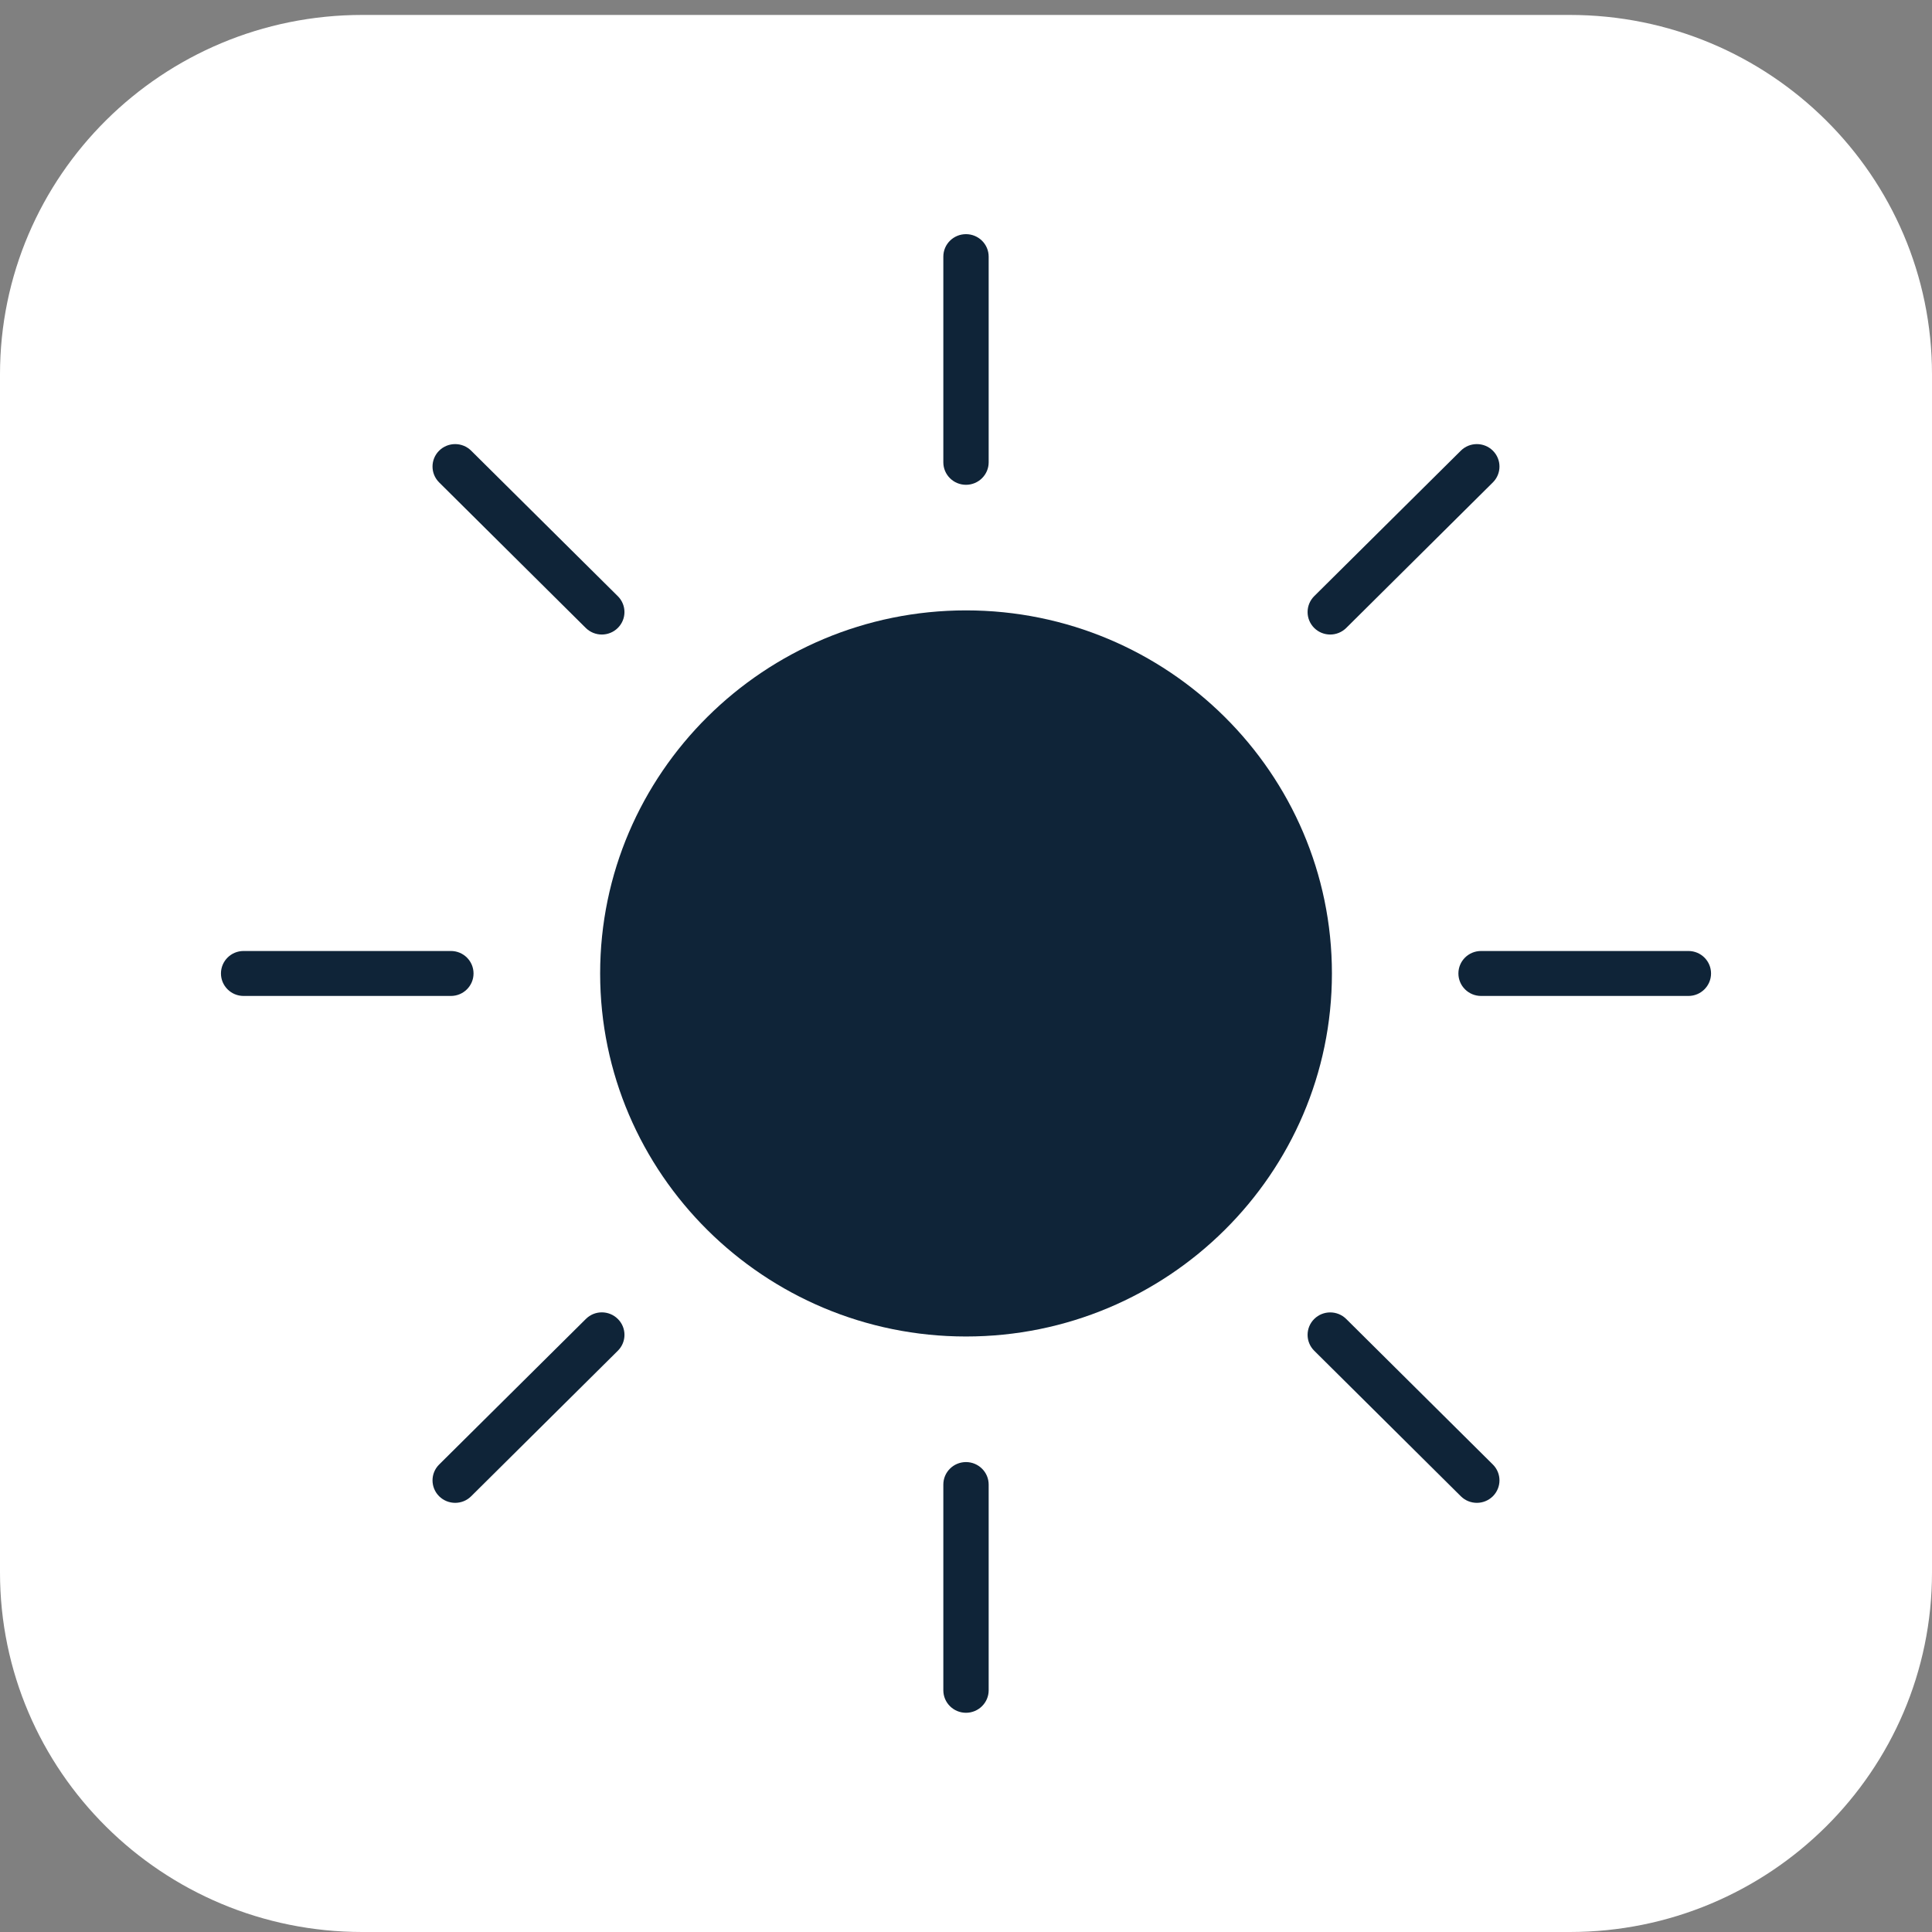 <?xml version="1.0" encoding="UTF-8"?>
<svg width="30px" height="30px" viewBox="0 0 30 30" version="1.1" xmlns="http://www.w3.org/2000/svg" xmlns:xlink="http://www.w3.org/1999/xlink">
    <rect x="0" y="0" width="30" height="30" fill="#808080" stroke="none"/>
    <!-- Generator: Sketch 51.2 (57519) - http://www.bohemiancoding.com/sketch -->
    <title>sun</title>
    <desc>Created with Sketch.</desc>
    <defs></defs>
    <g id="Page-1" stroke="none" stroke-width="1" fill="none" fill-rule="evenodd">
        <g id="sun" fill-rule="nonzero">
            <path d="M30,24.418 C30,27.5 27.482,30 24.375,30 L5.625,30 C2.519,30 0,27.5 0,24.418 L0,5.813 C0,2.731 2.519,0.232 5.625,0.232 L24.375,0.232 C27.482,0.232 30,2.731 30,5.813 L30,24.418 Z" id="Shape" fill="#FFFFFF"></path>
            <path d="M15,7.528 C14.805,7.528 14.648,7.371 14.648,7.179 L14.648,3.985 C14.648,3.792 14.805,3.636 15,3.636 C15.194,3.636 15.352,3.792 15.352,3.985 L15.352,7.179 C15.352,7.371 15.194,7.528 15,7.528 Z" id="Shape" fill="#0F2438"></path>
            <path d="M15,26.596 C14.805,26.596 14.648,26.439 14.648,26.247 L14.648,23.052 C14.648,22.86 14.805,22.703 15,22.703 C15.194,22.703 15.352,22.86 15.352,23.052 L15.352,26.247 C15.352,26.439 15.194,26.596 15,26.596 Z" id="Shape" fill="#0F2438"></path>
            <path d="M26.218,15.465 L22.998,15.465 C22.803,15.465 22.646,15.308 22.646,15.116 C22.646,14.923 22.803,14.767 22.998,14.767 L26.218,14.767 C26.412,14.767 26.569,14.923 26.569,15.116 C26.569,15.308 26.412,15.465 26.218,15.465 Z" id="Shape" fill="#0F2438"></path>
            <path d="M7.002,15.465 L3.782,15.465 C3.588,15.465 3.431,15.308 3.431,15.116 C3.431,14.923 3.588,14.767 3.782,14.767 L7.002,14.767 C7.196,14.767 7.353,14.923 7.353,15.116 C7.353,15.308 7.196,15.465 7.002,15.465 Z" id="Shape" fill="#0F2438"></path>
            <path d="M15,20.753 C11.867,20.753 9.319,18.223 9.319,15.116 C9.319,12.008 11.867,9.479 15,9.478 C18.133,9.478 20.682,12.007 20.682,15.116 C20.682,18.224 18.133,20.753 15,20.753 Z" id="Shape" fill="#0F2438"></path>
            <path d="M20.656,9.853 C20.565,9.853 20.476,9.819 20.407,9.751 C20.27,9.614 20.27,9.394 20.407,9.257 L22.684,6.998 C22.821,6.862 23.044,6.862 23.181,6.998 C23.318,7.134 23.318,7.355 23.181,7.491 L20.904,9.751 C20.835,9.819 20.745,9.853 20.656,9.853 Z" id="Shape" fill="#0F2438"></path>
            <path d="M7.068,23.336 C6.978,23.336 6.888,23.302 6.819,23.234 C6.682,23.097 6.682,22.877 6.819,22.741 L9.097,20.481 C9.234,20.344 9.456,20.344 9.594,20.481 C9.731,20.617 9.731,20.838 9.594,20.974 L7.316,23.234 C7.248,23.302 7.158,23.336 7.068,23.336 Z" id="Shape" fill="#0F2438"></path>
            <path d="M9.345,9.853 C9.255,9.853 9.165,9.819 9.096,9.751 L6.819,7.491 C6.682,7.355 6.682,7.134 6.819,6.998 C6.956,6.862 7.179,6.862 7.316,6.998 L9.593,9.257 C9.731,9.394 9.731,9.614 9.593,9.751 C9.525,9.819 9.434,9.853 9.345,9.853 Z" id="Shape" fill="#0F2438"></path>
            <path d="M22.933,23.336 C22.842,23.336 22.753,23.302 22.684,23.234 L20.407,20.974 C20.27,20.838 20.27,20.617 20.407,20.481 C20.544,20.345 20.767,20.345 20.904,20.481 L23.181,22.741 C23.318,22.877 23.318,23.097 23.181,23.234 C23.112,23.302 23.022,23.336 22.933,23.336 Z" id="Shape" fill="#0F2438"></path>
        </g>
    </g>
</svg>